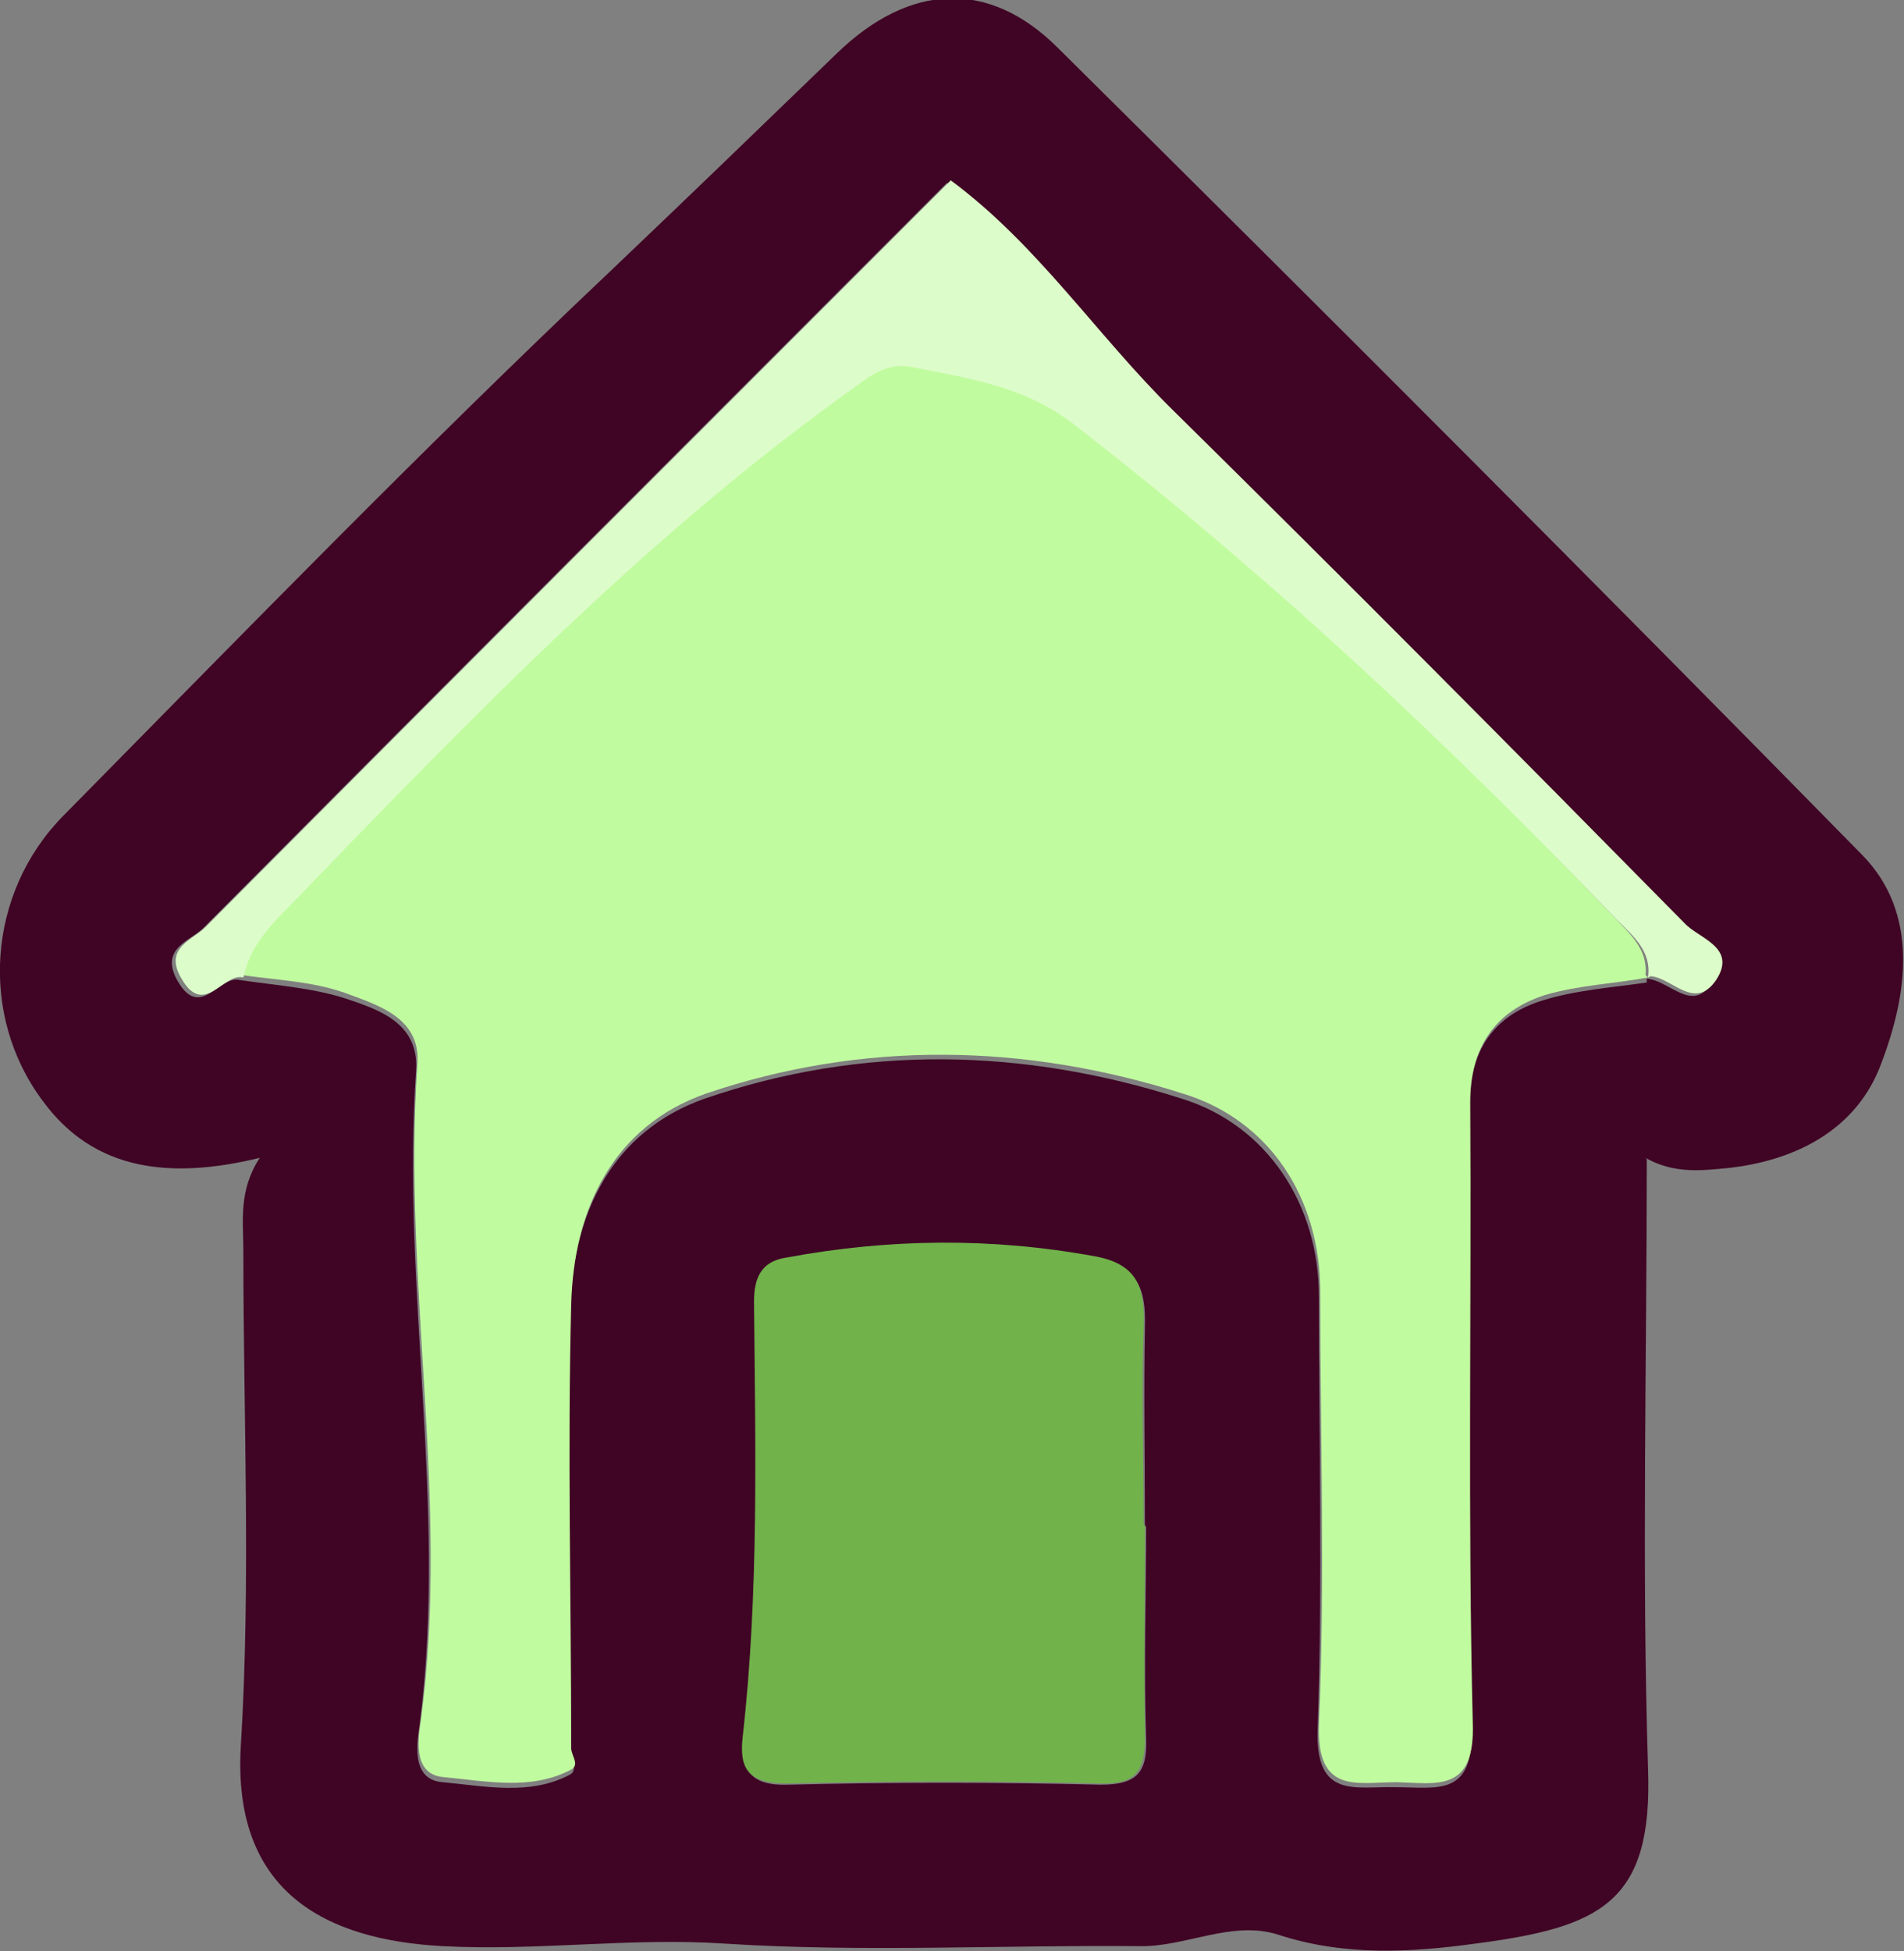 <?xml version="1.0" encoding="UTF-8"?>
<svg id="Layer_2" data-name="Layer 2" xmlns="http://www.w3.org/2000/svg" width="151" height="154.7" viewBox="0 0 151 154.7">
  <rect x="0" y="0" width="151" height="154.7" fill="#808080" stroke="none"/>
  <defs>
    <style>
      .cls-1 {
        fill: #400424;
      }

      .cls-2 {
        fill: #c1fb9f;
      }

      .cls-3 {
        fill: #71b24b;
      }

      .cls-4 {
        fill: #dcfcc9;
      }
    </style>
  </defs>
  <g id="Middle">
    <g>
      <path class="cls-1" d="m130.6,91.9c0,16.2-.4,32.3.1,48.3.4,10.7-3.8,12.6-13.7,13.9-5.1.7-10.4,1-15.6-.7-3.7-1.2-7.4,1-11.1.9-10.9-.1-21.9.5-32.8-.2-7.5-.5-14.9.6-22.4.2-9.3-.5-16.7-4.3-16-15.9.8-13,.2-26.1.2-39.2,0-2.4-.4-4.8,1.3-7.4-7,1.7-13.1,1.1-17.2-4.5-5.1-6.8-4.4-16.5,1.6-22.6,14.3-14.5,28.5-29.1,43.3-43.1,6.1-5.8,12.1-11.6,18.1-17.4,5.7-5.5,12-5.9,17.5-.4,21.4,21.2,42.7,42.5,63.8,64,4.5,4.6,3.6,11,1.5,16.5-1.9,5.2-6.7,7.7-12.1,8.3-2.1.2-4.3.5-6.6-.8Zm0-14.3c1.8.1,3.6,2.8,5.2.3,1.7-2.6-1.3-3.3-2.5-4.5-13.5-13.7-27-27.3-40.6-40.7-6-5.9-10.7-13.1-17.6-18.2-19.8,19.8-39.4,39.4-59,59.1-1,1-3.5,1.6-2,4.2,1.8,3.1,3.3-.5,4.9-.1,2.7.4,5.6.6,8.2,1.4,2.7.9,6,1.9,5.8,5.7-1.2,17.3,2.5,34.5.3,51.8-.2,1.4-.8,4.5,1.8,4.7,3.3.3,6.9,1.1,10.1-.6.7-.4,0-1.1,0-1.7,0-11.7-.3-23.5,0-35.2.2-7.5,3.3-14.1,10.7-16.7,12.5-4.3,25.3-4,37.8,0,6.8,2.1,10.9,8.4,10.9,15.7,0,11.4.3,22.9-.1,34.3-.2,5.6,3,4.5,6.2,4.6,3.3,0,6.2.8,6-4.7-.5-16.4,0-32.8-.2-49.2,0-4.4,1.9-7.3,5.9-8.5,2.6-.8,5.4-1,8.2-1.4Zm-39.8,43.4c0-5.3-.1-10.6,0-15.8.1-3-.6-4.9-3.9-5.5-8.2-1.5-16.3-1.3-24.4.1-2.1.4-2.6,1.7-2.6,3.5,0,11.5.4,23-.9,34.5-.3,2.6.6,3.8,3.5,3.7,8.2-.2,16.5-.2,24.8,0,2.9,0,3.7-1,3.6-3.7-.2-5.6,0-11.2,0-16.8Z"/>
      <path class="cls-2" d="m130.7,77.5c-2.7.5-5.5.6-8.2,1.4-4,1.3-5.9,4.2-5.9,8.5.1,16.4-.2,32.8.2,49.2.2,5.5-2.8,4.8-6,4.7-3.2,0-6.4,1-6.2-4.6.5-11.4.1-22.8.1-34.3,0-7.4-4-13.6-10.9-15.7-12.6-4-25.4-4.2-37.8,0-7.4,2.6-10.5,9.2-10.7,16.7-.3,11.7,0,23.5,0,35.2,0,.6.7,1.3,0,1.7-3.2,1.7-6.8.9-10.1.6-2.6-.2-2-3.3-1.8-4.7,2.3-17.3-1.5-34.5-.3-51.8.3-3.7-3.1-4.7-5.8-5.7-2.6-.9-5.4-1-8.2-1.4.5-2.4,2.1-4.1,3.7-5.7,14.2-14.7,28.4-29.5,45.2-41.4,1.3-.9,2.6-1.5,4.1-1.3,4.5.8,8.9,1.4,12.8,4.5,15.5,11.9,29.7,25.2,43.1,39.3,1.2,1.3,2.7,2.5,2.5,4.6Z"/>
      <path class="cls-3" d="m90.8,120.9c0,5.6-.1,11.2,0,16.8,0,2.7-.7,3.8-3.6,3.7-8.2-.2-16.5-.2-24.8,0-3,0-3.8-1.1-3.5-3.7,1.3-11.5,1-23,.9-34.5,0-1.8.5-3.2,2.6-3.5,8.1-1.5,16.2-1.6,24.4-.1,3.4.6,4,2.5,3.9,5.5-.2,5.3,0,10.6,0,15.8Z"/>
      <path class="cls-4" d="m130.7,77.5c.3-2.1-1.2-3.3-2.5-4.6-13.5-14.1-27.7-27.4-43.1-39.3-3.9-3-8.3-3.6-12.8-4.5-1.5-.3-2.8.3-4.1,1.3-16.8,11.9-31,26.7-45.2,41.4-1.6,1.6-3.2,3.3-3.7,5.7-1.6-.4-3.1,3.2-4.9.1-1.5-2.5,1-3.1,2-4.2,19.6-19.7,39.2-39.3,59-59.1,6.9,5.1,11.6,12.3,17.6,18.2,13.7,13.5,27.2,27.1,40.6,40.7,1.1,1.2,4.2,1.9,2.5,4.5-1.7,2.5-3.5-.2-5.2-.3Z"/>
    </g>
  </g>
</svg>